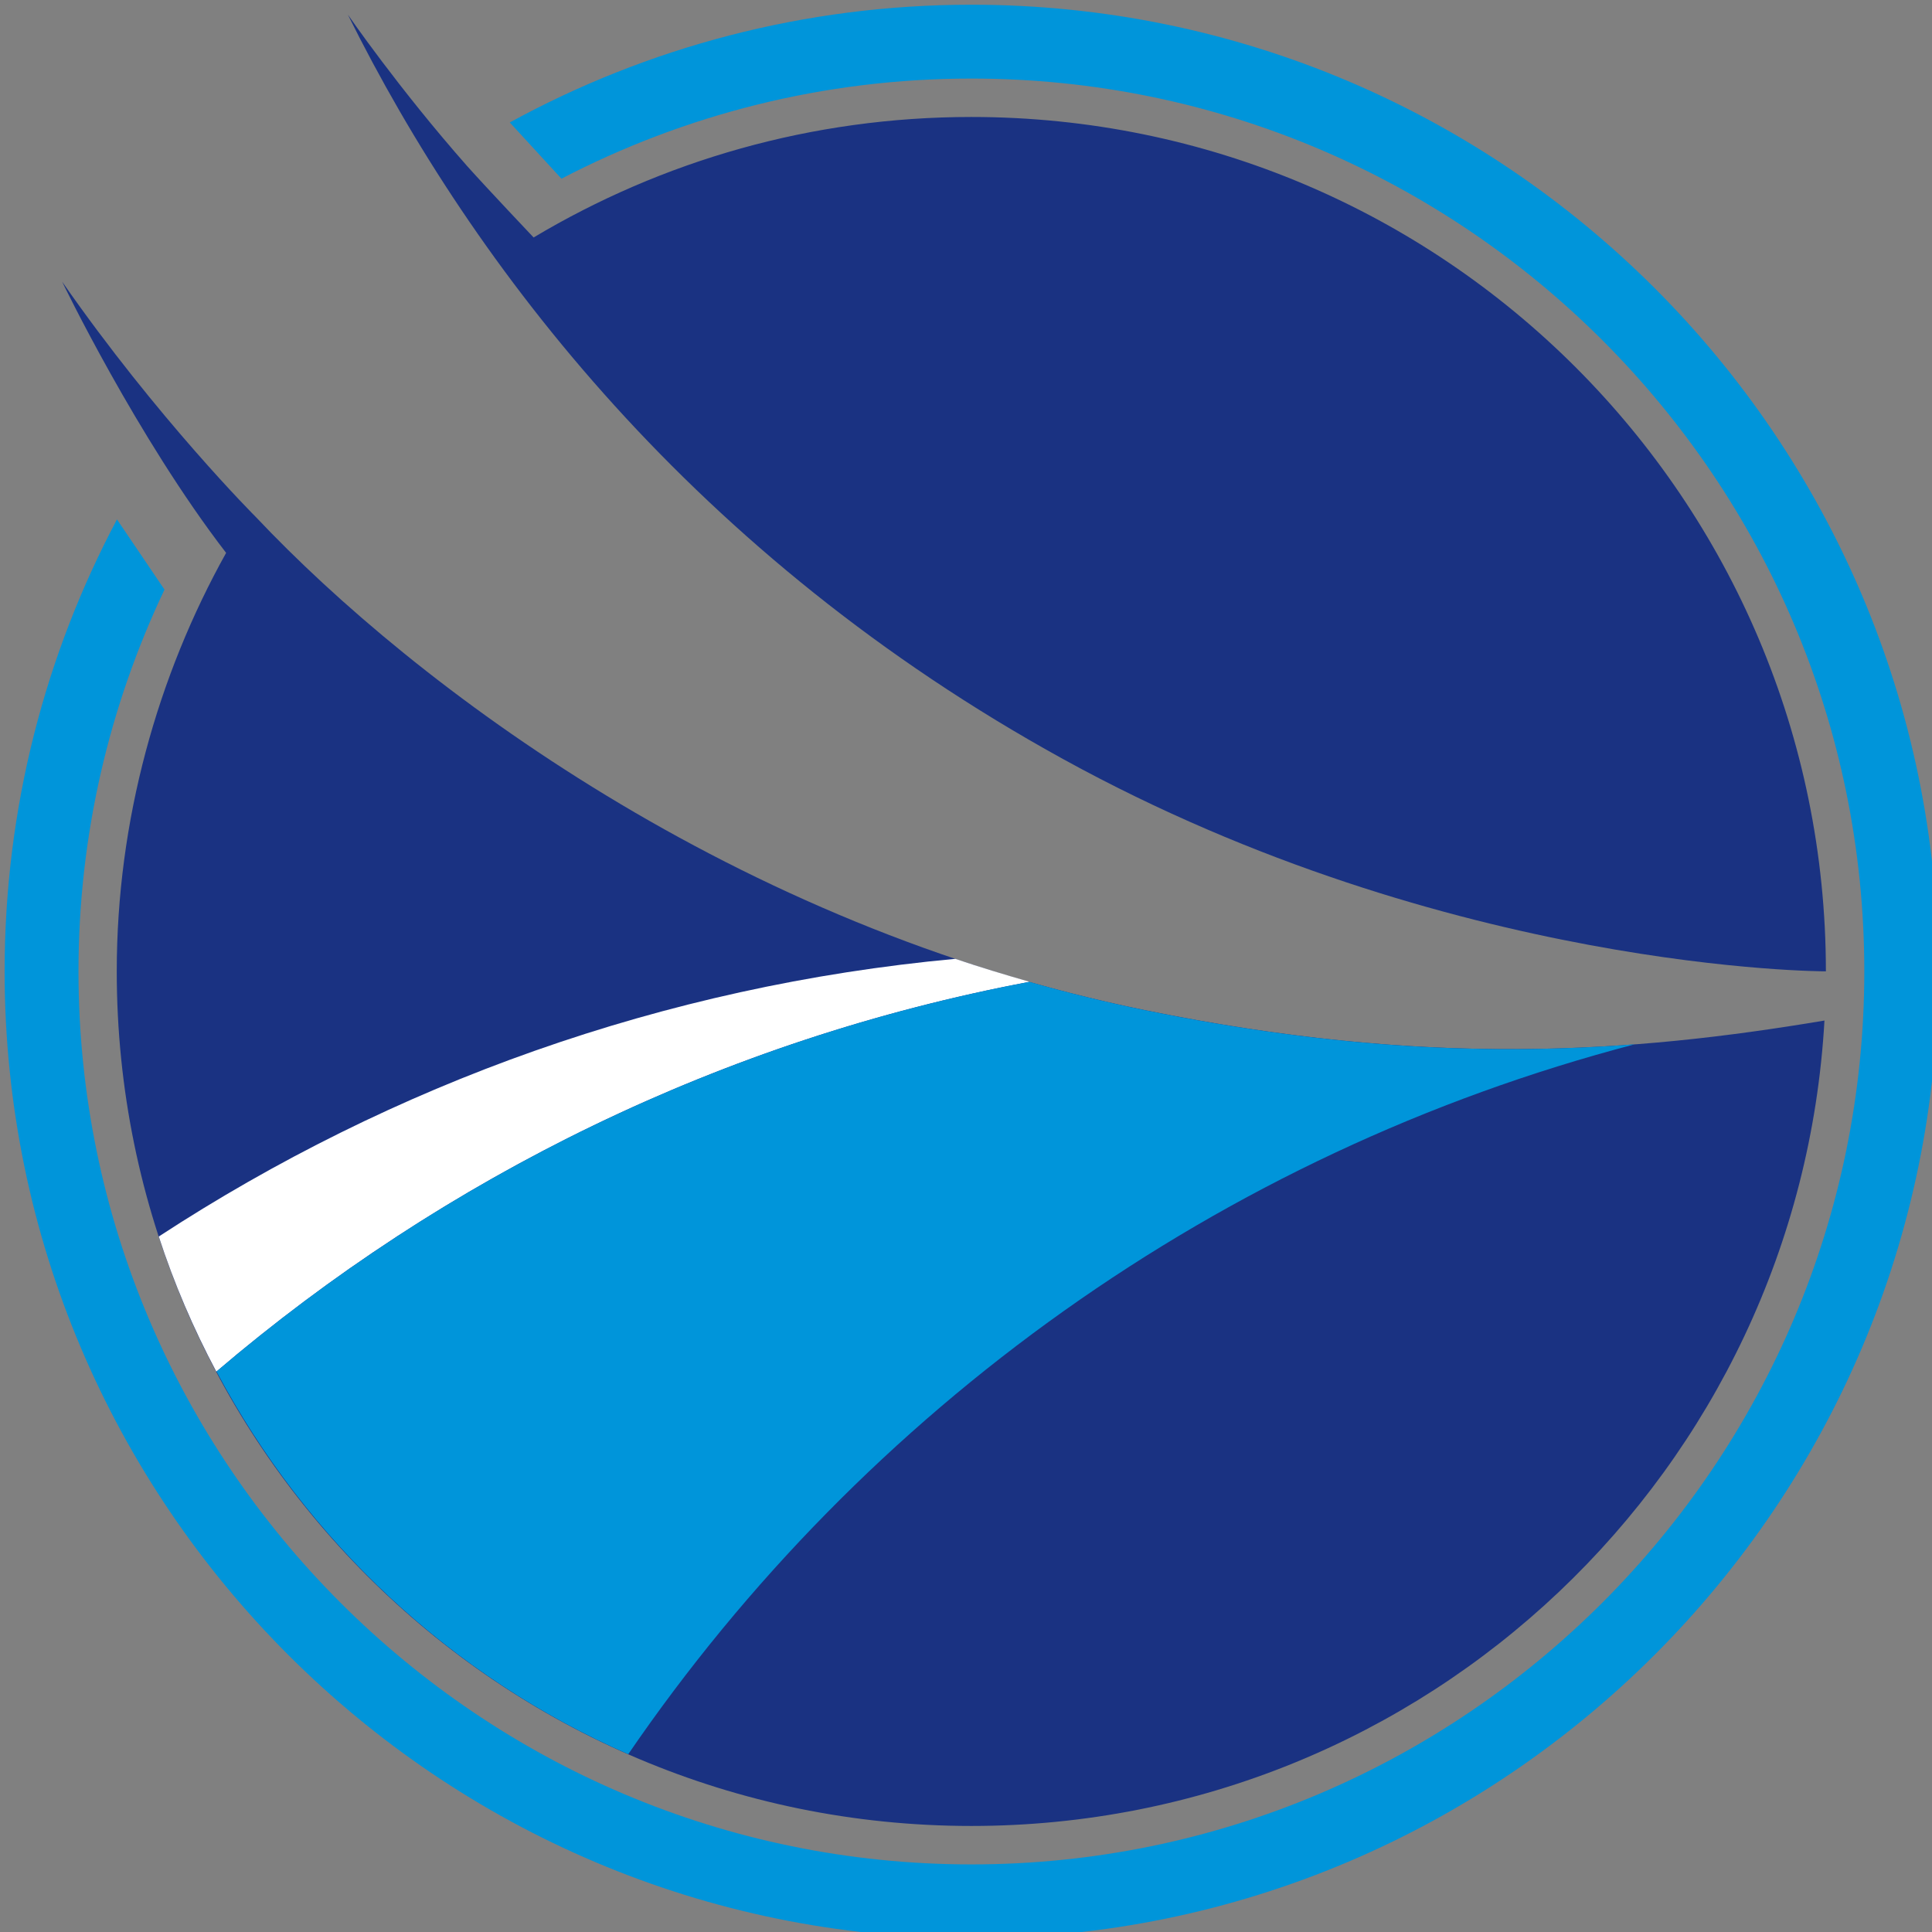 <?xml version="1.0" encoding="UTF-8" standalone="no"?>
<svg
   xmlns:dc="http://purl.org/dc/elements/1.1/"
   xmlns:cc="http://creativecommons.org/ns#"
   xmlns:rdf="http://www.w3.org/1999/02/22-rdf-syntax-ns#"
   xmlns:svg="http://www.w3.org/2000/svg"
   xmlns="http://www.w3.org/2000/svg"
   xmlns:sodipodi="http://sodipodi.sourceforge.net/DTD/sodipodi-0.dtd"
   xmlns:inkscape="http://www.inkscape.org/namespaces/inkscape"
   version="1.1"
   id="svg2"
   xml:space="preserve"
   width="32"
   height="32"
   viewBox="0 0 32 32"
   sodipodi:docname="OzlemLogo_32x32.svg"
   inkscape:version="1.0.1 (3bc2e813f5, 2020-09-07)"><rect x="0" y="0" width="32" height="32" fill="#808080" stroke="none"/><defs
     id="defs6"><clipPath
       clipPathUnits="userSpaceOnUse"
       id="clipPath18"><path
         d="M 0,566.929 H 850.394 V 0 H 0 Z"
         id="path16" /></clipPath></defs><sodipodi:namedview
     pagecolor="#ffffff"
     bordercolor="#666666"
     borderopacity="1"
     objecttolerance="10"
     gridtolerance="10"
     guidetolerance="10"
     inkscape:pageopacity="0"
     inkscape:pageshadow="2"
     inkscape:window-width="1920"
     inkscape:window-height="1016"
     id="namedview4"
     showgrid="false"
     inkscape:zoom="3.0933625"
     inkscape:cx="129.79834"
     inkscape:cy="95.225017"
     inkscape:window-x="0"
     inkscape:window-y="27"
     inkscape:window-maximized="1"
     inkscape:current-layer="g10"
     inkscape:document-rotation="0" /><g
     id="g10"
     inkscape:groupmode="layer"
     inkscape:label="OzlemLogo"
     transform="matrix(1.333,0,0,-1.333,0,755.905)"><g
       id="g1082"
       transform="matrix(0.237,0,0,0.237,-52.331,490.595)"><g
         id="g20"
         transform="translate(280.818,269.723)"><path
           d="m 0,0 c -21.492,4.388 -38.244,17.002 -46.592,25.846 -0.003,0.001 -5.168,5.164 -10.161,12.342 0,0 3.91,-8.133 8.596,-14.216 -3.596,-6.447 -5.734,-14.034 -5.734,-21.939 0,-24.75 20.058,-44.806 44.804,-44.806 23.878,0 43.392,18.677 44.728,42.226 C 25.486,-2.252 14.788,-3.021 0,0"
           style="fill:#1a3282;fill-opacity:1;fill-rule:nonzero;stroke:none"
           id="path22" /></g><g
         id="g24"
         transform="translate(271.735,322.434)"><path
           d="m 0,0 c -8.764,0 -17.008,-2.242 -24.202,-6.172 l 2.708,-2.949 c 6.439,3.351 13.749,5.25 21.494,5.25 25.812,0 46.813,-20.996 46.813,-46.807 C 46.813,-76.496 25.812,-97.5 0,-97.5 c -25.811,0 -46.814,21.004 -46.814,46.822 0,7.157 1.625,13.939 4.509,20.014 l -2.491,3.68 c -3.759,-7.079 -5.891,-15.147 -5.891,-23.694 0,-27.955 22.738,-50.695 50.687,-50.695 27.946,0 50.689,22.74 50.689,50.695 C 50.689,-22.736 27.946,0 0,0"
           style="fill:#0095da;fill-opacity:1;fill-rule:nonzero;stroke:none"
           id="path26" /></g><g
         id="g28"
         transform="translate(271.731,316.549)"><path
           d="m 0,0 c -8.389,0 -16.237,-2.309 -22.949,-6.318 0,0 -2.444,2.58 -3.474,3.732 -3.606,4.082 -6.265,7.953 -6.265,7.953 C -26.13,-7.859 -14.455,-23.066 4.822,-33.67 25.093,-44.822 44.803,-44.793 44.803,-44.793 44.803,-20.057 24.744,0 0,0"
           style="fill:#1a3282;fill-opacity:1;fill-rule:nonzero;stroke:none"
           id="path30" /></g><g
         id="g32"
         transform="translate(274.789,271.207)"><path
           d="m 0,0 c -1.319,0.377 -2.622,0.773 -3.897,1.205 -15.315,-1.418 -29.543,-6.578 -41.762,-14.559 0.802,-2.462 1.82,-4.83 3.018,-7.085 C -30.679,-10.232 -16.077,-3.029 0,0"
           style="fill:#ffffff;fill-opacity:1;fill-rule:nonzero;stroke:none"
           id="path34" /></g><g
         id="g36"
         transform="translate(239.143,256.184)"><path
           d="M 0,0 C 0.002,0 0.003,0 0.005,0.002 0.003,0 0.002,0 0,0"
           style="fill:#1a3282;fill-opacity:1;fill-rule:nonzero;stroke:none"
           id="path38" /></g><g
         id="g40"
         transform="translate(241.561,257.816)"><path
           d="M 0,0 C 0.017,0.014 0.035,0.023 0.053,0.037 0.035,0.023 0.017,0.014 0,0"
           style="fill:#1a3282;fill-opacity:1;fill-rule:nonzero;stroke:none"
           id="path42" /></g><g
         id="g44"
         transform="translate(234.394,252.623)"><path
           d="M 0,0 C 0.016,0.014 0.03,0.025 0.044,0.037 0.03,0.025 0.016,0.014 0,0"
           style="fill:#1a3282;fill-opacity:1;fill-rule:nonzero;stroke:none"
           id="path46" /></g><g
         id="g48"
         transform="translate(257.372,266.094)"><path
           d="M 0,0 C 0.002,0 0.004,0 0.005,0.002 0.004,0 0.002,0 0,0"
           style="fill:#1a3282;fill-opacity:1;fill-rule:nonzero;stroke:none"
           id="path50" /></g><g
         id="g52"
         transform="translate(249.237,262.324)"><path
           d="M 0,0 C 0.013,0.008 0.025,0.014 0.037,0.021 0.025,0.014 0.013,0.008 0,0"
           style="fill:#1a3282;fill-opacity:1;fill-rule:nonzero;stroke:none"
           id="path54" /></g><g
         id="g56"
         transform="translate(229.13,257.853)"><path
           d="M 0,0 C 0.021,-0.064 0.046,-0.129 0.069,-0.195 0.046,-0.129 0.024,-0.064 0.002,0.002 0.002,0.002 0.001,0 0,0"
           style="fill:#1a3282;fill-opacity:1;fill-rule:nonzero;stroke:none"
           id="path58" /></g><g
         id="g60"
         transform="translate(274.769,271.205)"><path
           d="M 0,0 C 0.003,0 0.007,0 0.009,0.002 0.007,0.002 0.002,0 -0.001,0 Z"
           style="fill:#1a3282;fill-opacity:1;fill-rule:nonzero;stroke:none"
           id="path62" /></g><g
         id="g64"
         transform="translate(232.155,250.775)"><path
           d="M 0,0 V 0 C 0.735,0.626 1.482,1.244 2.238,1.848 1.482,1.244 0.735,0.626 0,0"
           style="fill:#1a3282;fill-opacity:1;fill-rule:nonzero;stroke:none"
           id="path66" /></g><g
         id="g68"
         transform="translate(234.438,252.66)"><path
           d="M 0,0 C 1.529,1.223 3.098,2.396 4.705,3.523 3.098,2.396 1.529,1.223 0,0"
           style="fill:#1a3282;fill-opacity:1;fill-rule:nonzero;stroke:none"
           id="path70" /></g><g
         id="g72"
         transform="translate(241.614,257.853)"><path
           d="M 0,0 C 2.462,1.607 5.005,3.1 7.623,4.471 5.005,3.1 2.462,1.607 0,0"
           style="fill:#1a3282;fill-opacity:1;fill-rule:nonzero;stroke:none"
           id="path74" /></g><g
         id="g76"
         transform="translate(249.274,262.346)"><path
           d="M 0,0 C 2.627,1.375 5.33,2.627 8.098,3.748 5.33,2.627 2.627,1.375 0,0"
           style="fill:#1a3282;fill-opacity:1;fill-rule:nonzero;stroke:none"
           id="path78" /></g><g
         id="g80"
         transform="translate(257.377,266.096)"><path
           d="M 0,0 C 5.55,2.248 11.367,3.971 17.393,5.109 H 17.392 C 11.367,3.971 5.55,2.248 0,0"
           style="fill:#1a3282;fill-opacity:1;fill-rule:nonzero;stroke:none"
           id="path82" /></g><g
         id="g84"
         transform="translate(239.148,256.185)"><path
           d="M 0,0 C 0.795,0.555 1.6,1.1 2.414,1.631 1.6,1.1 0.795,0.555 0,0"
           style="fill:#1a3282;fill-opacity:1;fill-rule:nonzero;stroke:none"
           id="path86" /></g><g
         id="g88"
         transform="translate(232.155,250.775)"><path
           d="M 0,0 C -0.002,-0.002 -0.004,-0.006 -0.006,-0.008 -0.004,-0.006 -0.002,-0.002 0,0"
           style="fill:#1a3282;fill-opacity:1;fill-rule:nonzero;stroke:none"
           id="path90" /></g><g
         id="g92"
         transform="translate(257.372,266.094)"><path
           d="m 0,0 c -2.768,-1.121 -5.47,-2.373 -8.098,-3.748 -0.011,-0.008 -0.024,-0.014 -0.037,-0.022 -2.618,-1.371 -5.161,-2.863 -7.623,-4.47 -0.018,-0.014 -0.035,-0.024 -0.053,-0.037 -0.814,-0.532 -1.618,-1.077 -2.413,-1.631 -0.002,-0.002 -0.003,-0.002 -0.005,-0.002 -1.606,-1.127 -3.176,-2.301 -4.705,-3.524 -0.014,-0.011 -0.028,-0.023 -0.044,-0.037 -0.756,-0.603 -1.503,-1.221 -2.238,-1.847 4.718,-8.885 12.326,-16 21.587,-20.065 C 8.736,-17.309 27.364,-3.861 49.13,1.834 41.721,1.273 33.537,1.566 23.447,3.629 21.385,4.051 19.369,4.549 17.398,5.111 11.372,3.973 5.555,2.25 0.005,0.002 0.004,0 0.002,0 0,0"
           style="fill:#0095da;fill-opacity:1;fill-rule:nonzero;stroke:none"
           id="path94" /></g></g></g></svg>
